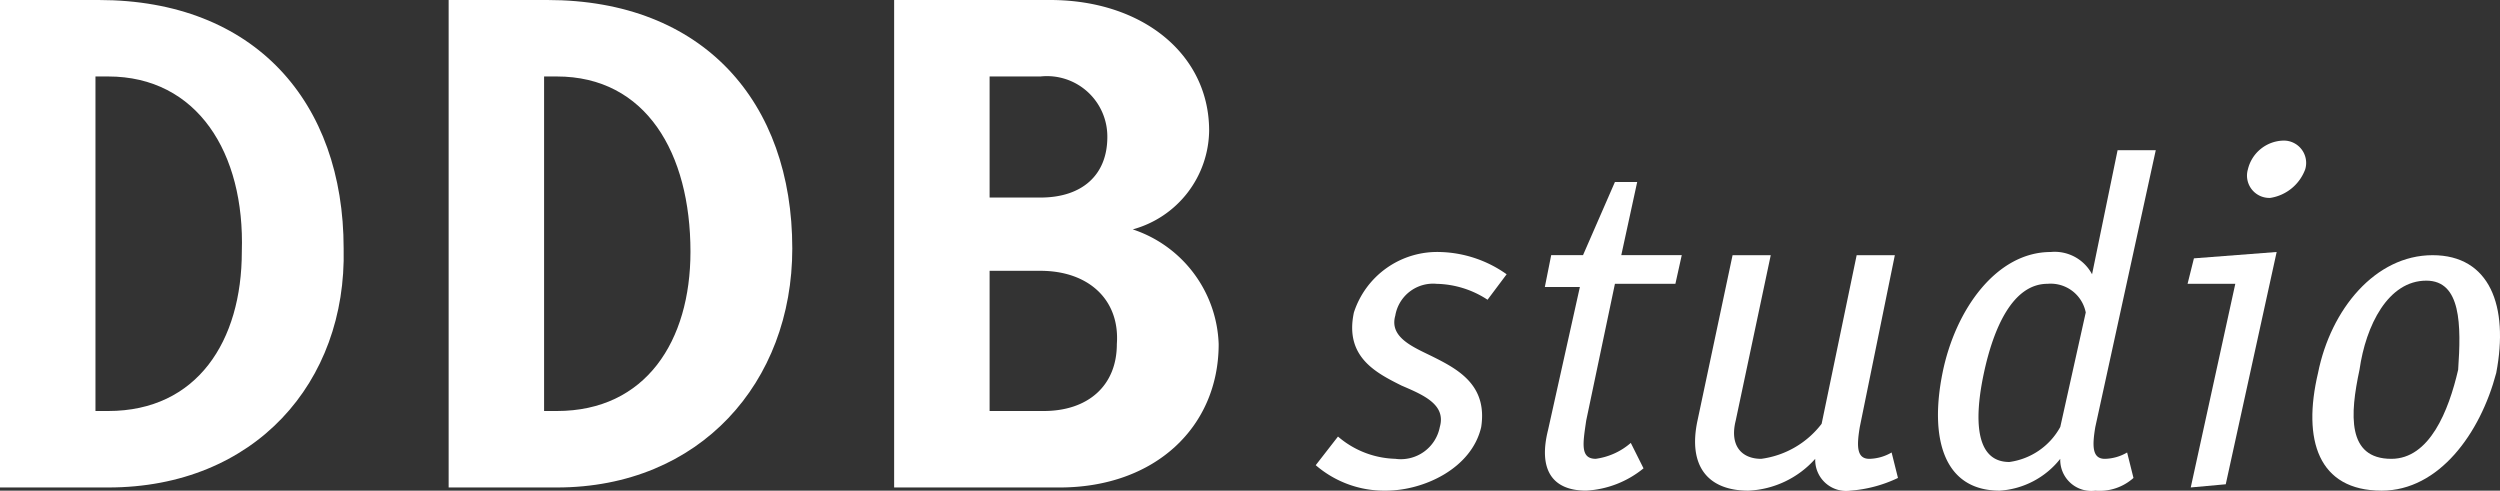 <svg xmlns="http://www.w3.org/2000/svg" xmlns:xlink="http://www.w3.org/1999/xlink" width="107" height="21" viewBox="0 0 107 21">
  <rect x="0" y="0" width="107" height="21" fill="#333333" stroke="none"/>
  <defs>
    <style>
      .cls-1 {
        fill: none;
      }

      .cls-2 {
        clip-path: url(#clip-path);
      }

      .cls-3 {
        fill: #ffffff;
      }

      .cls-4 {
        fill: #ffffff;
      }
    </style>
    <clipPath id="clip-path">
      <rect class="cls-1" width="107" height="21"/>
    </clipPath>
  </defs>
  <g id="Symbol_100_1" data-name="Symbol 100 – 1" class="cls-2">
    <g id="Gruppe_882" data-name="Gruppe 882" transform="translate(56.313 6.019)">
      <path id="Pfad_458" data-name="Pfad 458" class="cls-3" d="M44,18.114a4.487,4.487,0,0,1-3-1.09l.953-1.226a3.915,3.915,0,0,0,2.451.953,1.7,1.7,0,0,0,1.907-1.362c.272-.953-.681-1.362-1.634-1.77-1.089-.545-2.451-1.226-2.043-3.132A3.745,3.745,0,0,1,46.311,7.9a5.135,5.135,0,0,1,2.86.953l-.817,1.09a4.115,4.115,0,0,0-2.179-.681,1.64,1.64,0,0,0-1.77,1.362c-.272.953.817,1.362,1.634,1.77,1.09.545,2.315,1.226,2.043,3C47.673,17.161,45.63,18.114,44,18.114Z" transform="translate(-41 -3.133)"/>
      <path id="Pfad_459" data-name="Pfad 459" class="cls-3" d="M49.97,18.91c-1.5,0-2.043-.953-1.634-2.588L49.7,10.194H48.2l.272-1.362h1.362L51.2,5.7h.953l-.681,3.132h2.588l-.272,1.226H51.2L49.97,15.914c-.136.953-.272,1.634.409,1.634a2.87,2.87,0,0,0,1.5-.681l.545,1.089A4.242,4.242,0,0,1,49.97,18.91Z" transform="translate(-38.394 -3.93)"/>
      <path id="Pfad_460" data-name="Pfad 460" class="cls-3" d="M59.564,18.078a1.324,1.324,0,0,1-1.5-1.362,4.073,4.073,0,0,1-2.86,1.362c-1.77,0-2.588-1.09-2.179-3L54.526,8H56.16l-1.5,7.082c-.272,1.09.272,1.634,1.09,1.634a3.9,3.9,0,0,0,2.588-1.5L59.837,8h1.634l-1.5,7.354c-.136.817-.136,1.362.409,1.362a1.968,1.968,0,0,0,.953-.272l.272,1.09A5.707,5.707,0,0,1,59.564,18.078Z" transform="translate(-36.685 -3.097)"/>
      <path id="Pfad_461" data-name="Pfad 461" class="cls-3" d="M67.288,19.272a1.328,1.328,0,0,1-1.5-1.362A3.6,3.6,0,0,1,63.2,19.272c-2.451,0-3-2.315-2.451-5.039s2.315-5.175,4.63-5.175a1.807,1.807,0,0,1,1.77.953L68.242,4.7h1.634L67.288,16.548c-.136.817-.136,1.362.409,1.362a1.968,1.968,0,0,0,.953-.272l.272,1.09A2.171,2.171,0,0,1,67.288,19.272Zm-.409-7.627a1.53,1.53,0,0,0-1.634-1.226c-1.5,0-2.315,1.907-2.724,3.813s-.409,3.813,1.089,3.813a2.936,2.936,0,0,0,2.179-1.5Z" transform="translate(-33.922 -4.291)"/>
      <path id="Pfad_462" data-name="Pfad 462" class="cls-3" d="M68.536,19.244l1.907-8.716H68.4l.272-1.09,3.541-.272-2.179,9.942-1.5.136Zm3.4-12.393a.955.955,0,0,1-.953-1.226,1.6,1.6,0,0,1,1.5-1.226.955.955,0,0,1,.953,1.226A1.905,1.905,0,0,1,71.941,6.851Z" transform="translate(-31.085 -4.4)"/>
      <path id="Pfad_463" data-name="Pfad 463" class="cls-3" d="M75.289,18.078c-2.724,0-3.4-2.179-2.724-5.039C73.11,10.315,75.017,8,77.468,8s3.269,2.179,2.724,5.039C79.511,15.627,77.74,18.078,75.289,18.078ZM77.2,9.09c-1.634,0-2.588,1.907-2.86,3.813-.409,1.907-.545,3.813,1.362,3.813,1.634,0,2.451-2.043,2.86-3.813C78.694,11,78.694,9.09,77.2,9.09Z" transform="translate(-29.666 -3.097)"/>
    </g>
    <g id="Gruppe_883" data-name="Gruppe 883">
      <path id="Pfad_464" data-name="Pfad 464" class="cls-4" d="M4.63,20.864H0V0H4.222C10.9,0,14.708,4.364,14.708,10.636,14.844,16.364,10.9,20.864,4.63,20.864Zm0-17.591H4.086V17.591H4.63c3.813,0,5.72-3,5.72-6.818C10.486,6.546,8.444,3.273,4.63,3.273Z"/>
      <path id="Pfad_465" data-name="Pfad 465" class="cls-4" d="M18.73,20.864H14.1V0h4.222C25,0,28.808,4.364,28.808,10.636,28.808,16.364,24.859,20.864,18.73,20.864Zm0-17.591h-.545V17.591h.545c3.813,0,5.72-3,5.72-6.818C24.45,6.546,22.544,3.273,18.73,3.273Z" transform="translate(5.102)"/>
      <path id="Pfad_466" data-name="Pfad 466" class="cls-4" d="M35.182,20.864H28.1V0h6.673c3.949,0,6.809,2.318,6.809,5.591a4.439,4.439,0,0,1-3.269,4.227,5.363,5.363,0,0,1,3.677,4.909C41.991,18.273,39.267,20.864,35.182,20.864ZM34.365,3.273H32.186V8.455h2.179c1.77,0,2.86-.955,2.86-2.591A2.584,2.584,0,0,0,34.365,3.273Zm0,8.318H32.186v6H34.5c1.907,0,3.132-1.091,3.132-2.864C37.769,12.818,36.407,11.591,34.365,11.591Z" transform="translate(10.169)"/>
    </g>
  </g>
</svg>
